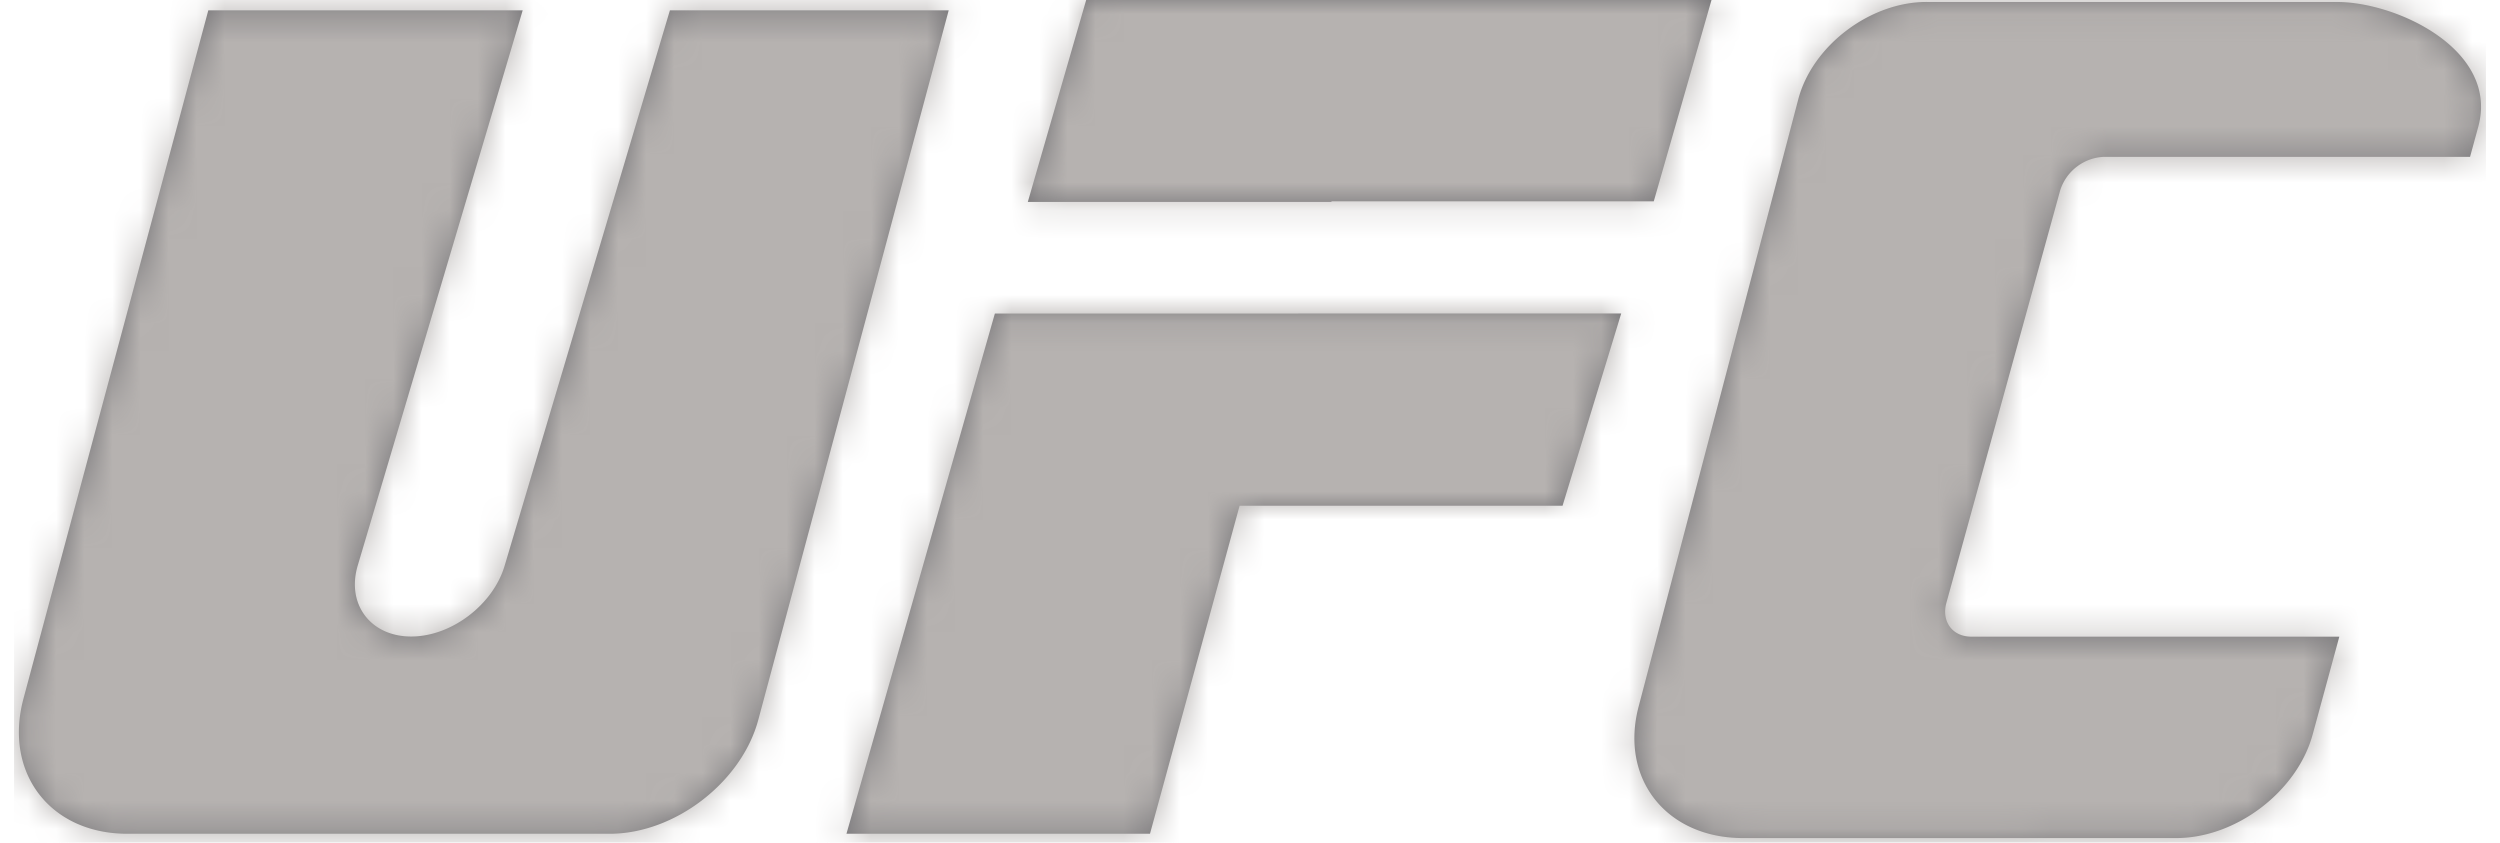<svg xmlns="http://www.w3.org/2000/svg" xmlns:xlink="http://www.w3.org/1999/xlink" width="89" height="30" viewBox="0 0 89 30">
    <defs>
        <path id="a" d="M6.916.367h11.192L12.236 20.13c-.412 1.386.463 2.53 1.902 2.53 1.443 0 2.926-1.144 3.33-2.53L23.349.367h9.925l-6.78 25.263c-.6 2.228-2.98 4.052-5.287 4.052H4.032c-2.744 0-4.407-2.166-3.695-4.817L6.916.367zM45.72 11.16h11.495l-2.088 6.844H43.63l-3.19 11.677H29.634l5.284-18.52H45.72zM68.084.071h14.617c2.138 0 5.767 1.713 5.026 4.44l-.293 1.073H74.39a1.711 1.711 0 0 0-1.548 1.195L68.789 21.47c-.175.656.217 1.195.889 1.195H82.78l-.95 3.486c-.551 2.02-2.718 3.684-4.856 3.684H61.547c-2.72 0-4.39-2.105-3.712-4.682L63.52 3.528C64.023 1.626 66.075.07 68.084.07zm-9.71 7.097H46.9v.02H36.09L38.168 0H60.43l-2.056 7.168z"/>
    </defs>
    <g fill="none" fill-rule="evenodd" transform="translate(.5)">
        <mask id="b" fill="#fff">
            <use xlink:href="#a"/>
        </mask>
        <use fill="#747376" fill-rule="nonzero" xlink:href="#a"/>
        <g fill="#B6B2B0" fill-rule="nonzero" mask="url(#b)">
            <path d="M0 0h88v30H0z"/>
        </g>
    </g>
</svg>
